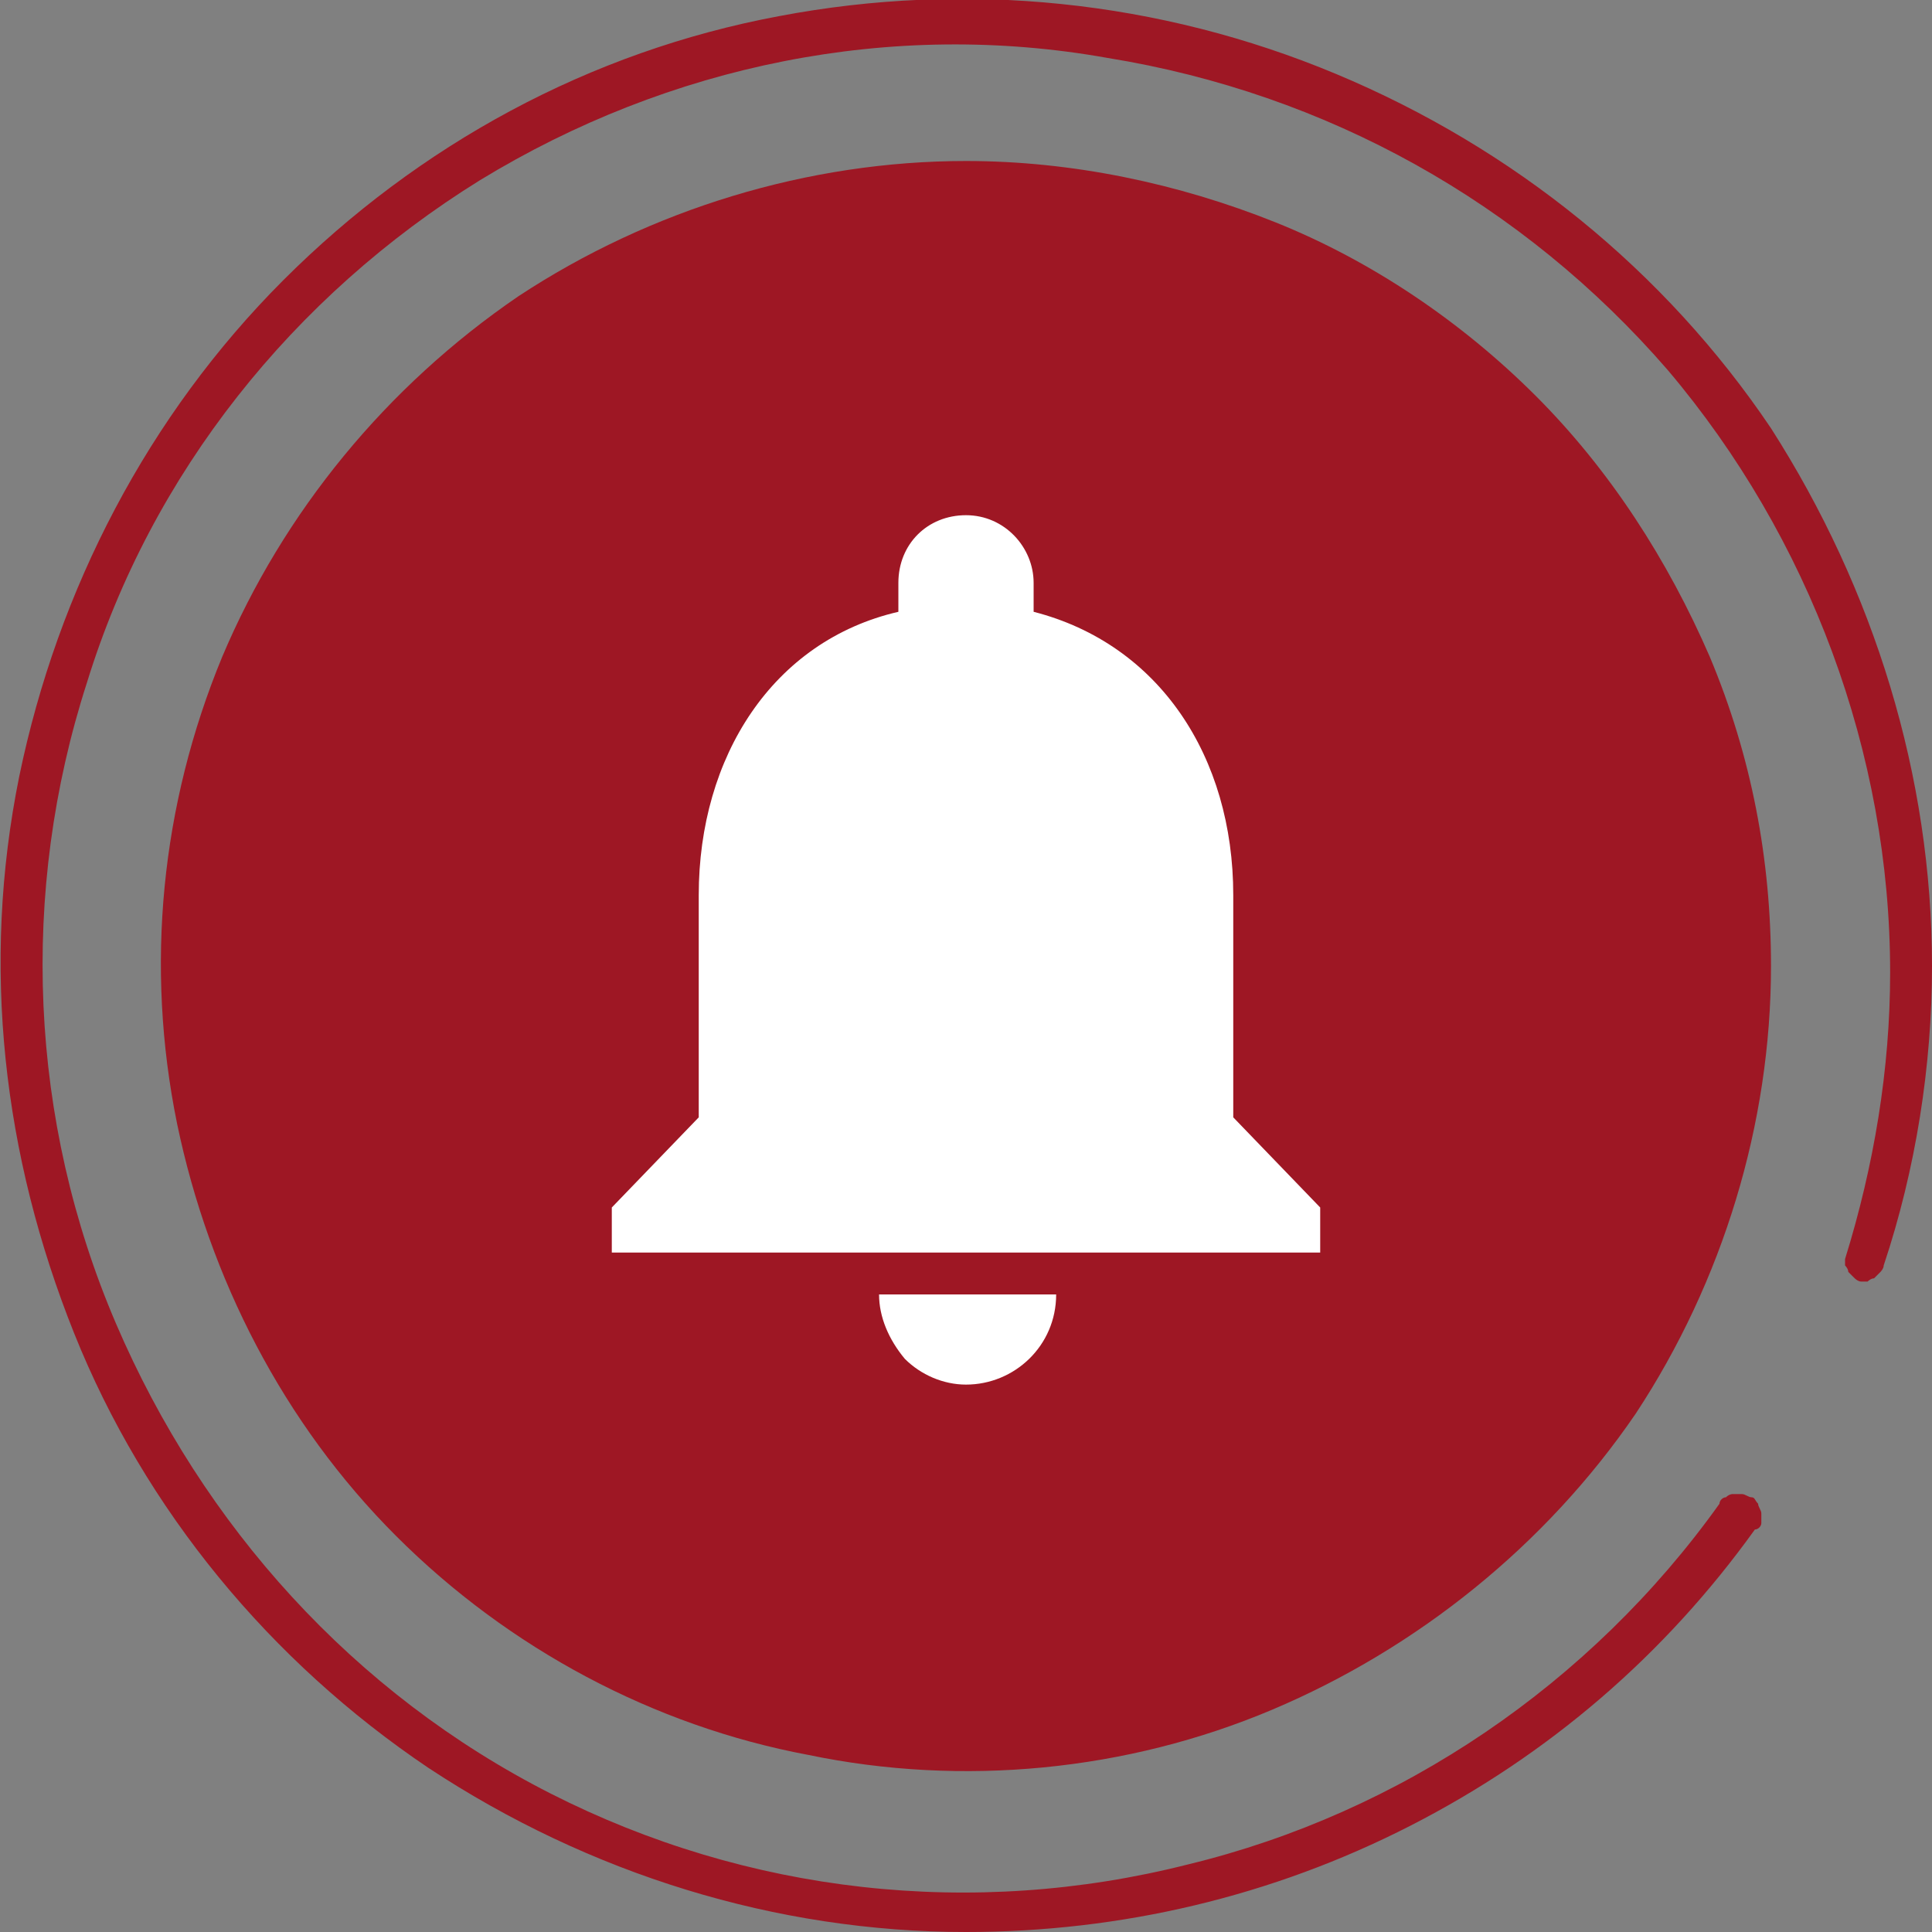 <?xml version="1.0" encoding="utf-8"?>
<!-- Generator: Adobe Illustrator 24.1.0, SVG Export Plug-In . SVG Version: 6.00 Build 0)  -->
<svg version="1.1" id="Capa_1" xmlns="http://www.w3.org/2000/svg" xmlns:xlink="http://www.w3.org/1999/xlink" x="0px" y="0px"
	 viewBox="0 0 60 60" style="enable-background:new 0 0 60 60;" xml:space="preserve">
<rect x="0" y="0" width="60" height="60" fill="#808080" stroke="none"/>
<style type="text/css">
	.st0{clip-path:url(#SVGID_2_);}
	.st1{fill:#9E1724;}
	.st2{fill:#FFFFFF;}
</style>
<g>
	<defs>
		<rect id="SVGID_1_" width="60" height="60"/>
	</defs>
	<clipPath id="SVGID_2_">
		<use xlink:href="#SVGID_1_"  style="overflow:visible;"/>
	</clipPath>
	<g class="st0">
		<path class="st1" d="M30,5c-4.9,0-9.8,1.5-13.9,4.2C12,12,8.8,15.9,6.9,20.4C5,25,4.5,30,5.5,34.9c1,4.8,3.3,9.3,6.8,12.8
			c3.5,3.5,8,5.9,12.8,6.8c4.8,1,9.9,0.5,14.4-1.4S48,48,50.8,43.9C53.5,39.8,55,34.9,55,30c0-3.3-0.6-6.5-1.9-9.6
			c-1.3-3-3.1-5.8-5.4-8.1c-2.3-2.3-5.1-4.2-8.1-5.4S33.3,5,30,5z"/>
		<path class="st1" d="M30,60c-5.9,0-11.7-1.8-16.7-5.1c-4.9-3.3-8.8-8-11-13.5S-0.6,30,0.6,24.1c1.2-5.8,4-11.2,8.2-15.4
			c4.2-4.2,9.5-7.1,15.4-8.2C30-0.6,36,0,41.5,2.3s10.2,6.1,13.5,11C58.2,18.3,60,24.1,60,30c0,3.1-0.5,6.3-1.5,9.3
			c0,0.1-0.1,0.2-0.1,0.2c-0.1,0.1-0.1,0.1-0.2,0.2c-0.1,0-0.2,0.1-0.2,0.1c-0.1,0-0.2,0-0.2,0c-0.1,0-0.2-0.1-0.2-0.1
			c-0.1-0.1-0.1-0.1-0.2-0.2c0-0.1-0.1-0.2-0.1-0.2c0-0.1,0-0.2,0-0.2c0.9-2.9,1.4-5.9,1.4-8.9c0-6.8-2.5-13.5-6.9-18.7
			c-4.5-5.2-10.6-8.6-17.4-9.7C27.7,0.6,20.8,2,14.9,5.6C9.1,9.2,4.7,14.7,2.7,21.2c-2.1,6.5-1.8,13.6,0.9,19.9S11,52.6,17.1,55.7
			c6.1,3.1,13.1,3.9,19.8,2.2c6.6-1.6,12.5-5.6,16.5-11.2c0-0.1,0.1-0.2,0.2-0.2c0.1-0.1,0.2-0.1,0.2-0.1c0.1,0,0.2,0,0.3,0
			c0.1,0,0.2,0.1,0.3,0.1s0.1,0.1,0.2,0.2c0,0.1,0.1,0.2,0.1,0.3c0,0.1,0,0.2,0,0.3c0,0.1-0.1,0.2-0.2,0.2c-2.8,3.9-6.4,7-10.7,9.2
			C39.5,58.9,34.8,60,30,60z"/>
		<path class="st2" d="M30,43c1.5,0,2.8-1.2,2.8-2.8h-5.5c0,0.7,0.3,1.4,0.8,2C28.6,42.7,29.3,43,30,43z M38.3,34.7v-6.9
			c0-4.3-2.3-7.8-6.2-8.8v-0.9c0-1.1-0.9-2.1-2.1-2.1s-2.1,0.9-2.1,2.1V19c-3.9,0.9-6.2,4.5-6.2,8.8v6.9L19,37.5v1.4h22v-1.4
			L38.3,34.7z"/>
	</g>
</g>
</svg>
